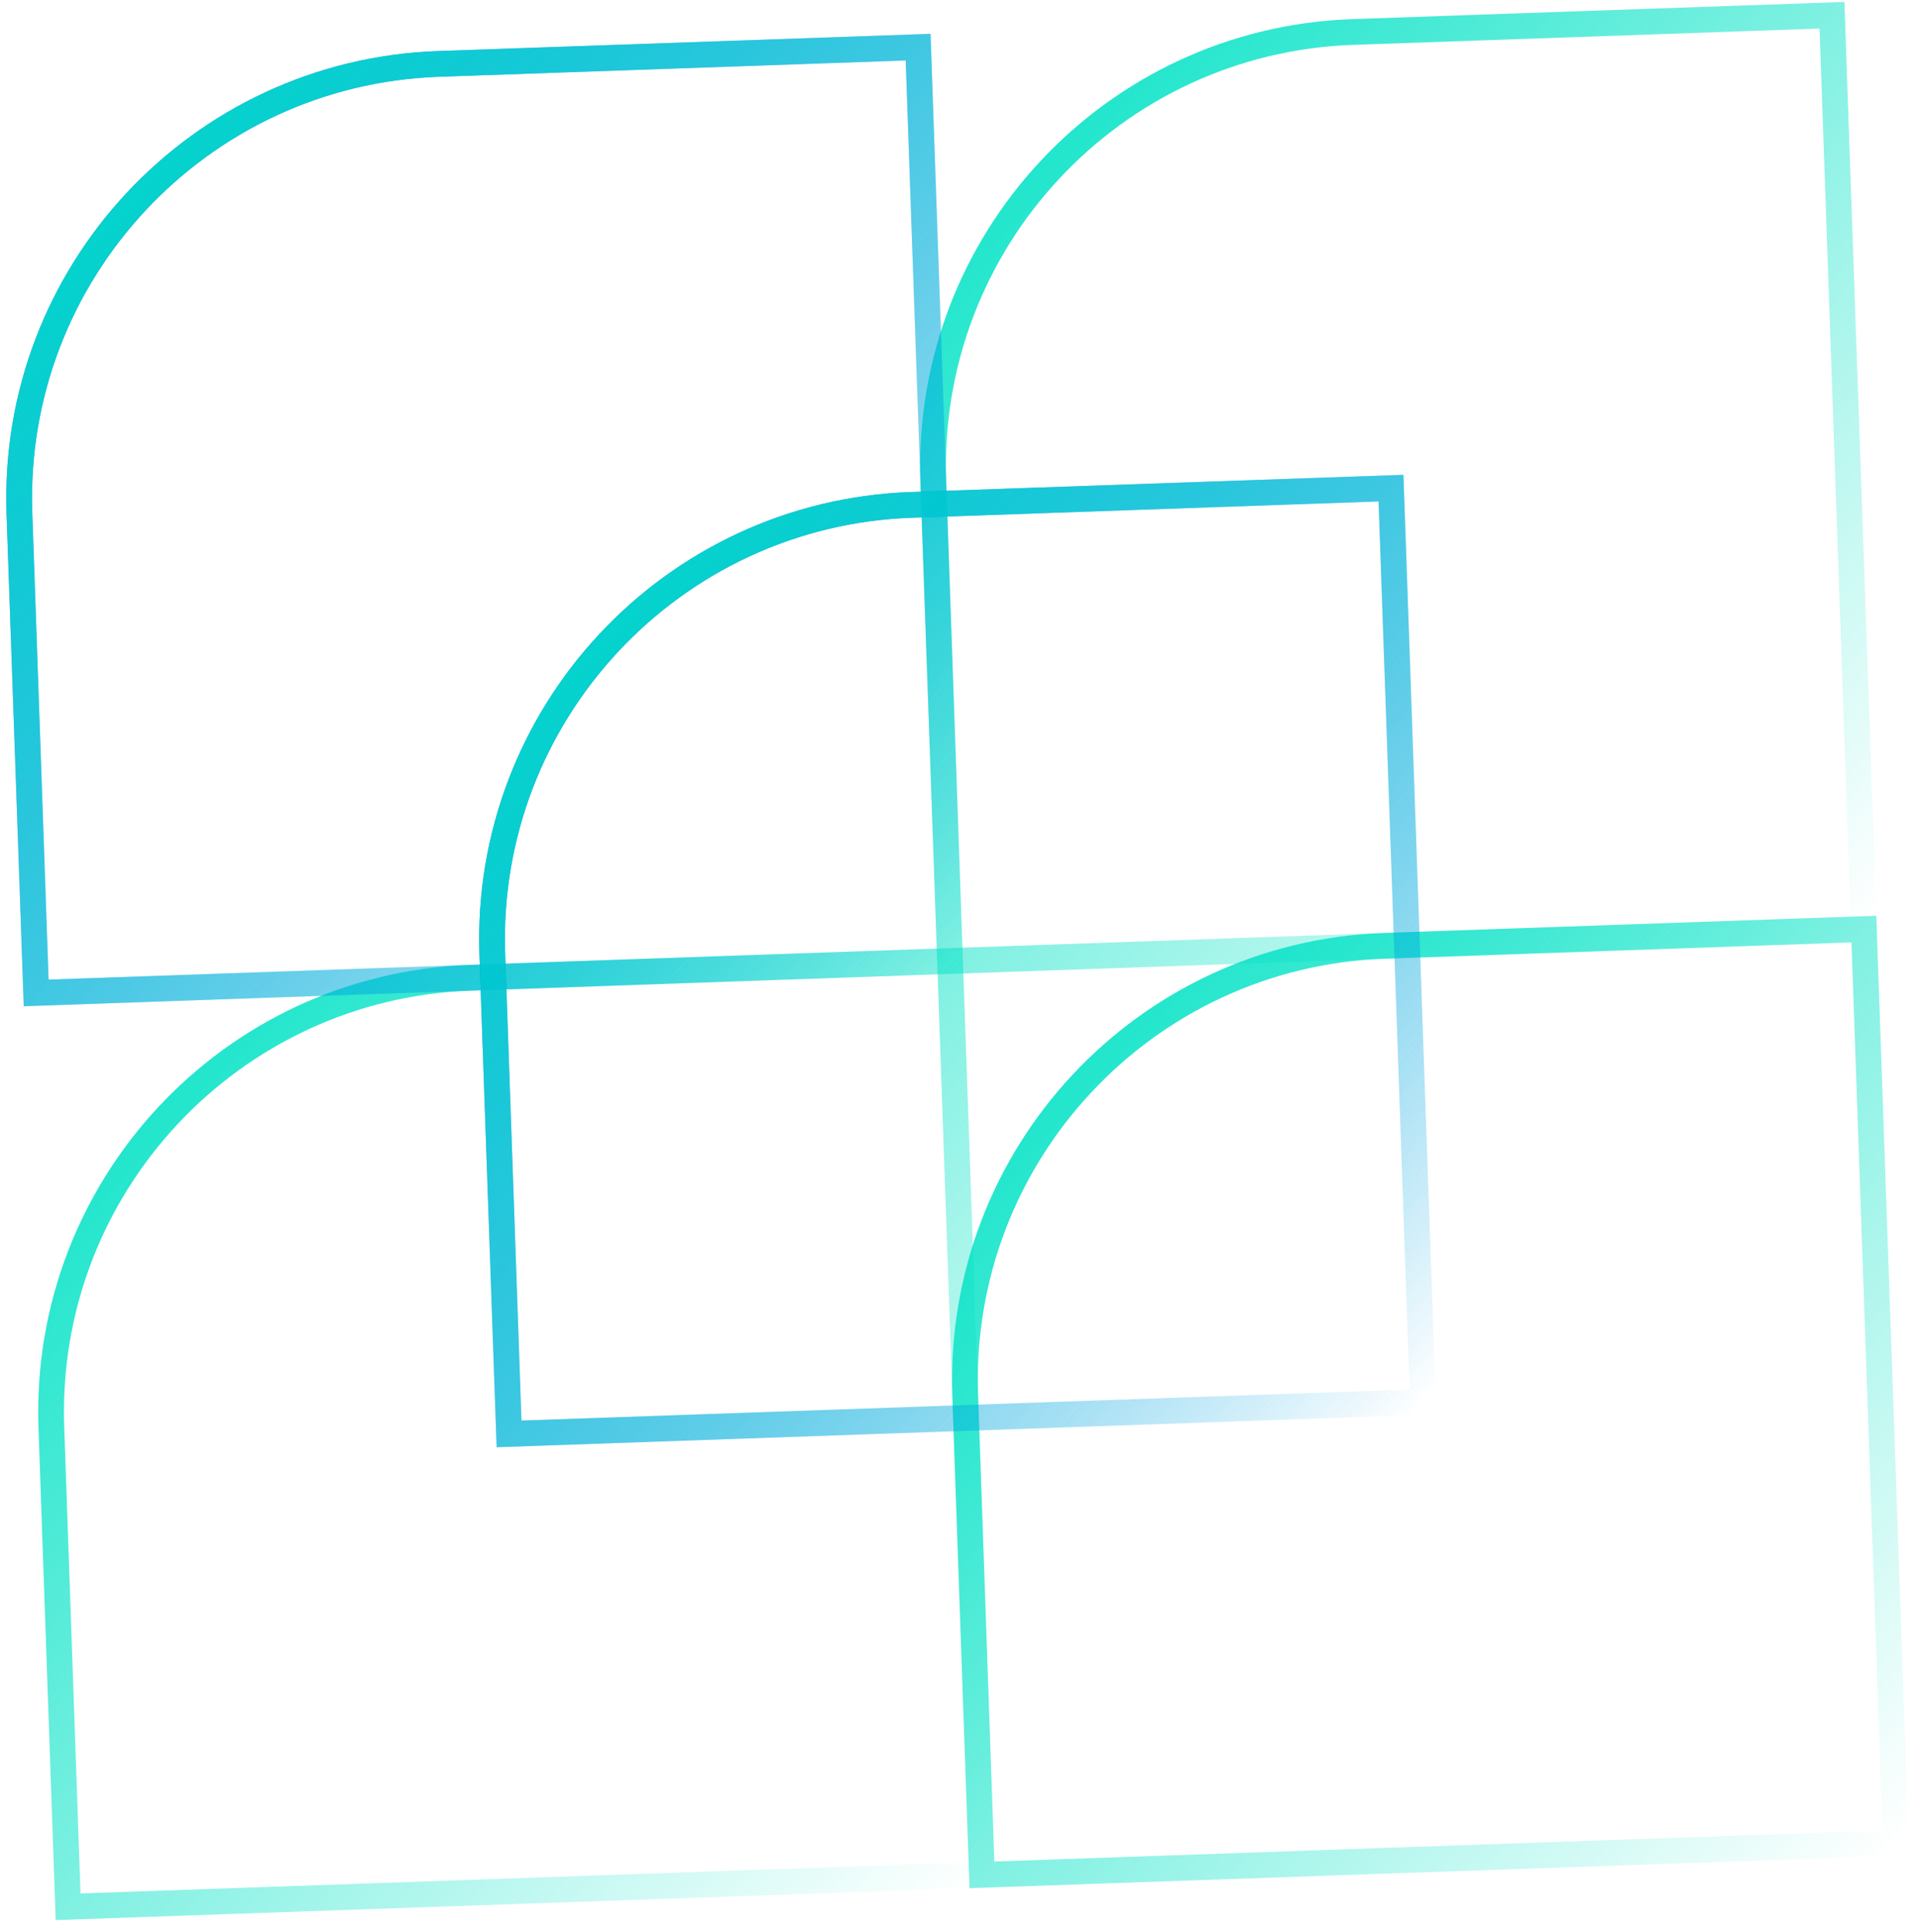 <svg width="149" height="150" viewBox="0 0 149 150" fill="none" xmlns="http://www.w3.org/2000/svg">
<path d="M142.244 1.185L105.017 2.485C86.388 3.135 71.815 18.764 72.465 37.392L73.765 74.619L144.722 72.141L142.244 1.185Z" stroke="url(#paint0_linear_8971_14970)" stroke-width="2"/>
<path d="M73.766 74.619L36.538 75.919C17.91 76.57 3.336 92.198 3.987 110.827L5.287 148.054L76.243 145.576L73.766 74.619Z" stroke="url(#paint1_linear_8971_14970)" stroke-width="2"/>
<path d="M71.287 3.662L34.06 4.962C15.431 5.613 0.858 21.241 1.508 39.87L2.808 77.097L73.765 74.619L71.287 3.662Z" stroke="url(#paint2_linear_8971_14970)" stroke-width="2"/>
<path d="M71.287 3.662L34.06 4.962C15.431 5.613 0.858 21.241 1.508 39.87L2.808 77.097L73.765 74.619L71.287 3.662Z" stroke="url(#paint3_linear_8971_14970)" stroke-width="2"/>
<path d="M144.721 72.141L107.493 73.441C88.865 74.092 74.291 89.72 74.942 108.349L76.242 145.576L147.199 143.098L144.721 72.141Z" stroke="url(#paint4_linear_8971_14970)" stroke-width="2"/>
<path d="M108.004 37.902L70.776 39.202C52.148 39.852 37.574 55.481 38.225 74.109L39.525 111.337L110.482 108.859L108.004 37.902Z" stroke="url(#paint5_linear_8971_14970)" stroke-width="2"/>
<path d="M108.004 37.902L70.776 39.202C52.148 39.852 37.574 55.481 38.225 74.109L39.525 111.337L110.482 108.859L108.004 37.902Z" stroke="url(#paint6_linear_8971_14970)" stroke-width="2"/>
<defs>
<linearGradient id="paint0_linear_8971_14970" x1="71.214" y1="3.594" x2="144.795" y2="72.21" gradientUnits="userSpaceOnUse">
<stop stop-color="#00E2C5"/>
<stop offset="1" stop-color="#00E2C5" stop-opacity="0"/>
</linearGradient>
<linearGradient id="paint1_linear_8971_14970" x1="2.735" y1="77.028" x2="76.317" y2="145.645" gradientUnits="userSpaceOnUse">
<stop stop-color="#00E2C5"/>
<stop offset="1" stop-color="#00E2C5" stop-opacity="0"/>
</linearGradient>
<linearGradient id="paint2_linear_8971_14970" x1="0.259" y1="6.143" x2="73.833" y2="74.546" gradientUnits="userSpaceOnUse">
<stop stop-color="#005BFF"/>
<stop offset="1" stop-color="#005BFF" stop-opacity="0"/>
</linearGradient>
<linearGradient id="paint3_linear_8971_14970" x1="0.257" y1="6.072" x2="73.838" y2="74.688" gradientUnits="userSpaceOnUse">
<stop stop-color="#00E2C5"/>
<stop offset="1" stop-color="#00E2C5" stop-opacity="0"/>
</linearGradient>
<linearGradient id="paint4_linear_8971_14970" x1="73.691" y1="74.551" x2="147.272" y2="143.167" gradientUnits="userSpaceOnUse">
<stop stop-color="#00E2C5"/>
<stop offset="1" stop-color="#00E2C5" stop-opacity="0"/>
</linearGradient>
<linearGradient id="paint5_linear_8971_14970" x1="36.976" y1="40.382" x2="110.55" y2="108.785" gradientUnits="userSpaceOnUse">
<stop stop-color="#005BFF"/>
<stop offset="1" stop-color="#005BFF" stop-opacity="0"/>
</linearGradient>
<linearGradient id="paint6_linear_8971_14970" x1="36.974" y1="40.311" x2="110.555" y2="108.927" gradientUnits="userSpaceOnUse">
<stop stop-color="#00E2C5"/>
<stop offset="1" stop-color="#00E2C5" stop-opacity="0"/>
</linearGradient>
</defs>
</svg>
